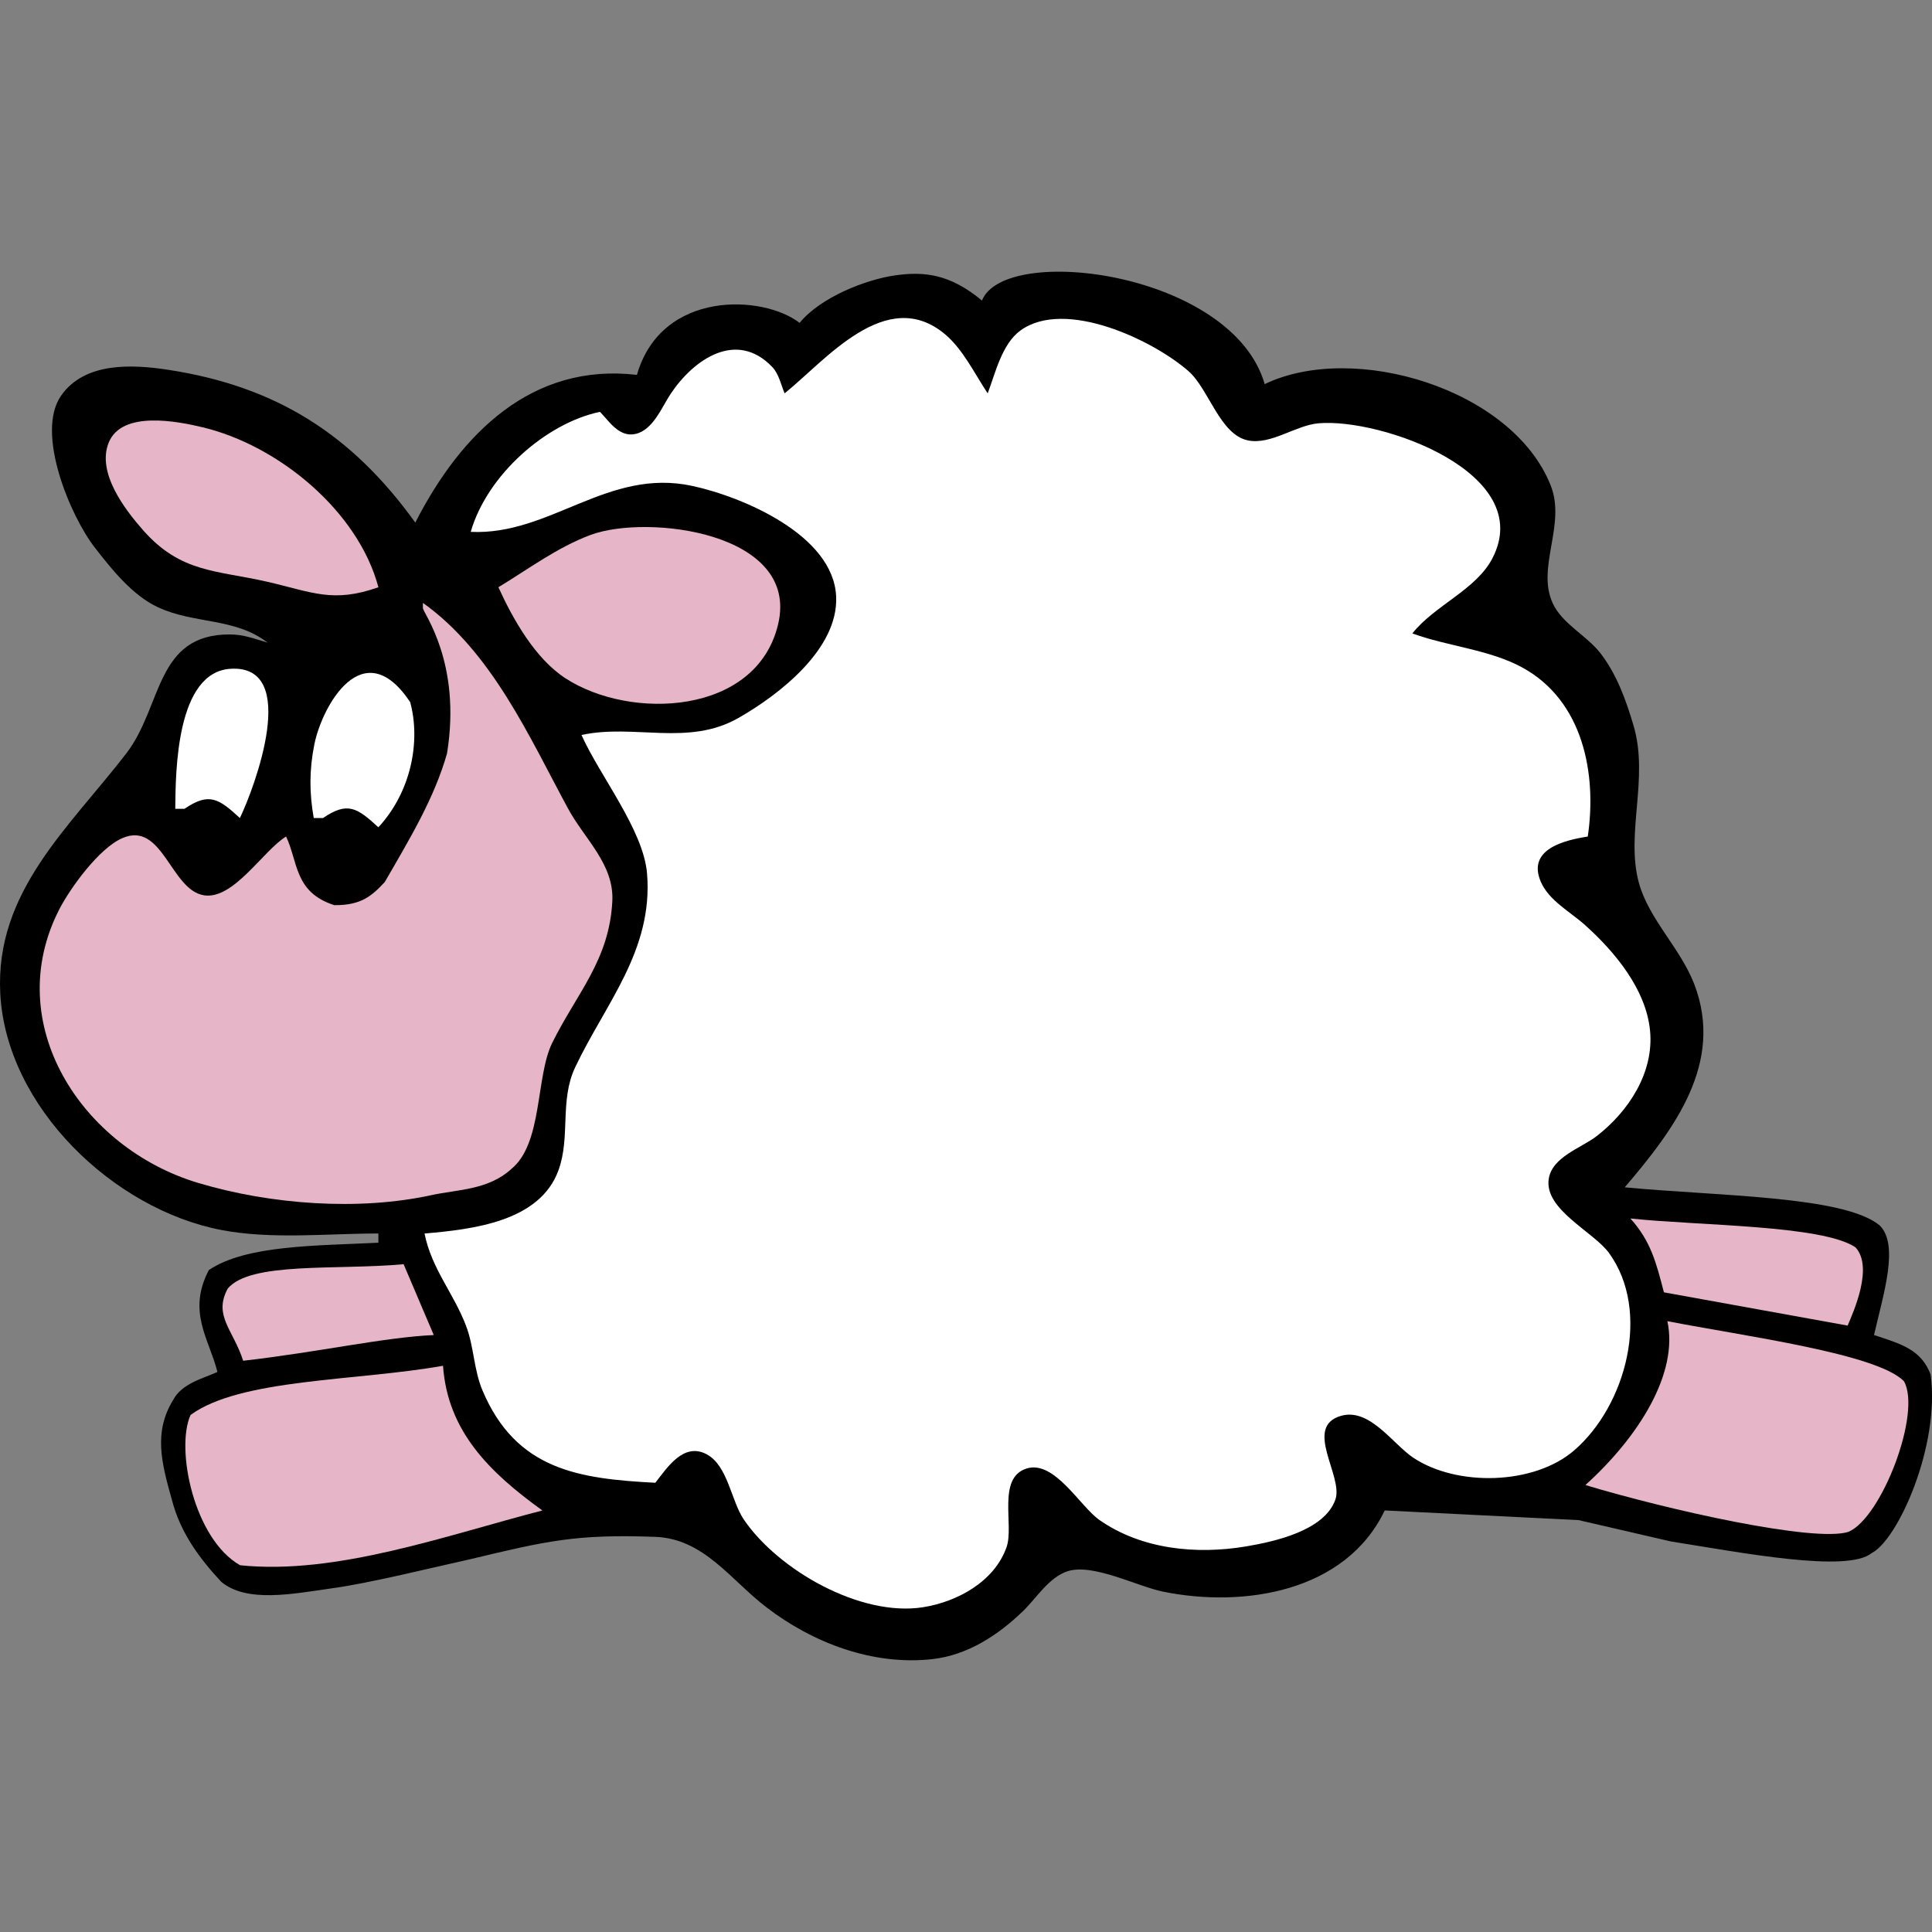 <svg xmlns="http://www.w3.org/2000/svg" xmlns:svg="http://www.w3.org/2000/svg" xmlns:xlink="http://www.w3.org/1999/xlink" id="svg19" width="96" height="96" version="1.1"><rect width="100%" height="100%" fill="#808080" stroke="none"/><defs id="defs33"><linearGradient id="linearGradient45"><stop style="stop-color:#fff;stop-opacity:1" id="stop46" offset="0"/><stop style="stop-color:#ffffe3;stop-opacity:1" id="stop47" offset="1"/></linearGradient><linearGradient id="linearGradient34"><stop style="stop-color:#ffcfe1;stop-opacity:1" id="stop35" offset="0"/><stop style="stop-color:#cc9cae;stop-opacity:1" id="stop36" offset="1"/></linearGradient><linearGradient id="linearGradient37" x1=".344" x2=".741" y1=".164" y2="1.141" gradientUnits="objectBoundingBox" spreadMethod="pad" xlink:href="#linearGradient45"/><linearGradient id="linearGradient38" x1=".242" x2=".529" y1=".071" y2=".634" gradientUnits="objectBoundingBox" spreadMethod="pad" xlink:href="#linearGradient34"/><linearGradient id="linearGradient39" x1=".607" x2=".485" y1=".211" y2=".898" gradientUnits="objectBoundingBox" spreadMethod="pad" xlink:href="#linearGradient45"/><linearGradient id="linearGradient40" x1=".57" x2=".439" y1=".184" y2=".649" gradientUnits="objectBoundingBox" spreadMethod="pad" xlink:href="#linearGradient45"/><radialGradient id="radialGradient41" cx="0" cy="0" r=".764" fx="0" fy="0" gradientTransform="matrix(1.017,0,0,0.984,0.147,0.414)" gradientUnits="objectBoundingBox" spreadMethod="pad" xlink:href="#linearGradient45"/><radialGradient id="radialGradient42" cx="0" cy="0" r=".767" fx="0" fy="0" gradientTransform="matrix(1.177,0,0,0.85,0.866,0.695)" gradientUnits="objectBoundingBox" spreadMethod="pad" xlink:href="#linearGradient45"/><radialGradient id="radialGradient43" cx="0" cy="0" r=".945" fx="0" fy="0" gradientTransform="matrix(1.171,0,0,0.854,-0.073,0.391)" gradientUnits="objectBoundingBox" spreadMethod="pad" xlink:href="#linearGradient34"/><linearGradient id="linearGradient44" x1="0" x2="1" y1="0" y2="0" gradientUnits="objectBoundingBox" spreadMethod="pad" xlink:href="#linearGradient45"/><radialGradient id="radialGradient48" cx="0" cy="0" r="1.316" fx="0" fy="0" gradientTransform="matrix(1.093,0,0,0.915,0.229,0.352)" gradientUnits="objectBoundingBox" spreadMethod="pad" xlink:href="#linearGradient45"/></defs><path style="fill:#000;stroke:none" id="path21" d="m 31.646,18.628 c -5.191,-0.61 -8.733,2.88 -11.01,7.34 -3.146,-4.375 -6.911,-6.77 -12.273,-7.592 -1.783,-0.273 -4.143,-0.4 -5.321,1.275 -1.303,1.851 0.457,6.002 1.671,7.561 0.843,1.082 1.861,2.365 3.126,2.957 1.82,0.852 3.825,0.507 5.457,1.763 -0.641,-0.189 -1.177,-0.402 -1.855,-0.407 -3.732,-0.027 -3.358,3.566 -5.165,5.912 -2.835,3.68 -6.527,6.868 -6.263,11.927 0.294,5.652 5.639,10.729 10.99,11.755 2.499,0.479 5.262,0.172 7.799,0.172 l 0,0.459 c -3.058,0.153 -6.566,0.106 -8.425,1.358 -1.09,2.088 0.018,3.426 0.427,5.064 -0.736,0.334 -1.772,0.569 -2.208,1.403 -0.965,1.592 -0.582,3.083 -0.048,4.974 0.416,1.601 1.344,2.869 2.447,4.051 1.257,1.048 3.496,0.612 5.514,0.319 1.834,-0.244 5.032,-1.043 6.845,-1.44 3.769,-0.9 5.259,-1.262 9.211,-1.113 2.403,0.09 3.734,2.129 5.505,3.49 2.314,1.779 5.296,2.915 8.257,2.585 1.751,-0.195 3.269,-1.19 4.508,-2.388 0.67,-0.648 1.286,-1.683 2.22,-1.981 1.258,-0.402 3.462,0.758 4.741,1.017 4.011,0.814 9.073,0.016 11.01,-4.036 l 9.634,0.481 4.587,1.06 c 3.517,0.556 8.76,1.573 9.976,0.577 1.302,-0.657 3.41,-5.342 2.928,-8.875 -0.477,-1.247 -1.472,-1.517 -2.812,-1.959 0.459,-2.007 1.263,-4.475 0.283,-5.445 -1.768,-1.476 -8.082,-1.455 -12.669,-1.895 2.457,-2.882 4.954,-6.176 3.455,-10.092 -0.679,-1.774 -2.268,-3.244 -2.755,-5.046 -0.665,-2.458 0.508,-5.181 -0.261,-7.799 -0.368,-1.254 -0.843,-2.57 -1.654,-3.611 -0.684,-0.878 -1.889,-1.448 -2.363,-2.472 -0.824,-1.777 0.668,-3.899 -0.098,-5.845 -1.893,-4.809 -9.789,-7.176 -14.215,-5.046 -1.607,-5.573 -12.904,-7.013 -14.049,-4.153 -1.621,-1.344 -2.899,-1.445 -4.301,-1.252 -1.427,0.197 -3.714,1.076 -4.759,2.363 -1.819,-1.406 -6.869,-1.649 -8.085,2.584 z"/><path style="fill:#fff;fill-opacity:1;fill-rule:nonzero;stroke:none" id="path22" d="m 38.986,19.546 c -0.165,-0.393 -0.286,-0.967 -0.607,-1.304 -1.774,-1.863 -3.901,-0.399 -5.051,1.322 -0.441,0.66 -0.874,1.801 -1.749,1.998 -0.813,0.182 -1.301,-0.62 -1.767,-1.098 -2.657,0.554 -5.6,3.116 -6.422,5.964 3.948,0.187 6.804,-3.194 11.01,-2.283 2.525,0.547 7.013,2.449 7.148,5.496 0.116,2.605 -2.834,4.881 -4.855,6.034 -2.502,1.428 -5.18,0.278 -7.799,0.846 0.912,2.037 3.077,4.716 3.257,6.881 0.317,3.826 -2.085,6.485 -3.572,9.634 -0.782,1.657 -0.222,3.447 -0.829,5.115 -0.931,2.56 -4.276,2.935 -6.655,3.142 0.355,1.767 1.435,2.941 2.063,4.587 0.397,1.041 0.38,2.177 0.817,3.211 1.678,3.968 4.811,4.387 8.588,4.587 0.583,-0.741 1.404,-2.035 2.556,-1.413 1.053,0.569 1.21,2.313 1.842,3.241 1.709,2.509 5.792,4.847 8.905,4.356 1.704,-0.269 3.553,-1.278 4.151,-2.991 0.378,-1.084 -0.483,-3.428 0.986,-3.899 1.388,-0.444 2.663,1.882 3.627,2.555 2.099,1.466 4.825,1.728 7.292,1.312 1.401,-0.237 3.908,-0.782 4.437,-2.341 0.392,-1.157 -1.605,-3.597 0.269,-4.144 1.426,-0.417 2.58,1.399 3.593,2.076 2.16,1.443 5.993,1.371 8.001,-0.363 2.576,-2.224 3.833,-6.914 1.727,-9.809 -0.77,-1.058 -3.217,-2.15 -2.994,-3.672 0.161,-1.1 1.621,-1.545 2.38,-2.131 1.591,-1.229 2.863,-3.169 2.654,-5.255 -0.206,-2.056 -1.748,-3.903 -3.226,-5.232 -0.726,-0.654 -1.79,-1.21 -2.197,-2.146 -0.711,-1.632 1.186,-2.076 2.33,-2.255 0.46,-3.111 -0.223,-6.744 -3.254,-8.4 -1.633,-0.892 -3.708,-1.051 -5.462,-1.692 1.108,-1.403 3.16,-2.161 3.976,-3.731 2.21,-4.252 -5.555,-6.984 -8.641,-6.711 -1.144,0.102 -2.346,1.074 -3.489,0.853 -1.407,-0.273 -1.952,-2.544 -2.959,-3.434 -1.737,-1.535 -6.132,-3.639 -8.356,-2.034 -0.927,0.669 -1.249,2.118 -1.633,3.129 -0.634,-0.955 -1.227,-2.189 -2.115,-2.935 -2.921,-2.454 -5.95,1.305 -7.978,2.935 z"/><path style="fill:#e6b5c7;fill-opacity:1;stroke:none" id="path23" d="m 18.802,29.179 c -1.005,-3.781 -4.952,-7.036 -8.716,-7.943 -1.27,-0.306 -4.025,-0.85 -4.681,0.749 -0.611,1.489 0.789,3.321 1.707,4.362 1.883,2.136 3.662,1.982 6.185,2.564 2.226,0.513 3.244,1.068 5.505,0.269 z"/><path style="fill:#e6b5c7;fill-opacity:1;stroke:none" id="path24" d="m 24.765,29.179 c 0.723,1.587 1.822,3.542 3.33,4.523 3.24,2.109 9.505,1.837 10.571,-2.69 1.075,-4.568 -6.499,-5.477 -9.314,-4.434 -1.652,0.612 -3.09,1.697 -4.587,2.601 z"/><path style="fill:#e6b5c7;fill-opacity:1;stroke:none" id="path25" d="m 21.014,29.956 1.38e-4,0.255 c 1.38e-4,0.243 1.932,2.681 1.199,7.225 -0.632,2.231 -1.864,4.262 -3.095,6.393 -0.636,0.682 -1.173,1.164 -2.509,1.147 -1.998,-0.638 -1.796,-2.174 -2.395,-3.411 -1.157,0.722 -2.61,3.149 -4.076,2.922 -1.659,-0.258 -2.053,-3.711 -4.06,-2.841 -1.156,0.501 -2.587,2.479 -3.128,3.53 -2.923,5.684 1.108,11.869 6.895,13.602 3.6,1.077 7.98,1.399 11.608,0.604 1.265,-0.277 2.802,-0.246 3.945,-1.288 1.578,-1.274 1.212,-4.597 2.042,-6.276 1.225,-2.477 2.837,-4.104 2.986,-7.042 0.093,-1.831 -1.38,-3.087 -2.194,-4.587 -1.912,-3.524 -3.771,-7.776 -7.219,-10.233 z"/><path style="fill:#fff;stroke:none" id="path26" d="m 15.59,40.648 0.459,0 c 1.218,-0.83 1.694,-0.516 2.752,0.459 1.635,-1.763 2.108,-4.281 1.581,-6.219 -2.335,-3.503 -4.376,0.19 -4.76,2.091 -0.256,1.269 -0.255,2.414 -0.032,3.67 z"/><path style="fill:#fff;stroke:none" id="path27" d="m 8.709,40.189 0.459,0 c 1.218,-0.83 1.694,-0.516 2.752,0.459 0.717,-1.488 3.024,-7.622 -0.457,-7.417 -2.703,0.159 -2.738,5.087 -2.754,6.958 z"/><path style="fill:#e6b5c7;fill-opacity:1;stroke:none" id="path28" d="m 81.013,60.545 c 1.016,1.128 1.283,2.197 1.666,3.67 l 9.129,1.653 c 0.301,-0.713 1.288,-2.904 0.392,-3.887 -1.638,-1.112 -7.764,-1.072 -11.186,-1.435 z"/><path style="fill:#e6b5c7;fill-opacity:1;stroke:none" id="path29" d="m 11.312,64.035 c -0.72,1.346 0.274,2.033 0.771,3.58 3.707,-0.422 7.04,-1.171 9.471,-1.277 l -1.499,-3.52 c -3.364,0.306 -7.628,-0.138 -8.743,1.217 z"/><path style="fill:#e6b5c7;fill-opacity:1;stroke:none" id="path30" d="m 82.851,65.649 c 0.56,2.58 -1.411,5.735 -4.073,8.142 4.09,1.234 11.403,2.872 13.077,2.323 1.646,-0.71 3.637,-5.908 2.752,-7.481 -1.349,-1.379 -7.933,-2.239 -11.756,-2.985 z"/><path style="fill:#e6b5c7;fill-opacity:1;stroke:none" id="path31" d="m 9.468,70.308 c -0.757,1.699 0.176,6.175 2.463,7.468 4.775,0.498 10.243,-1.487 15.019,-2.722 -2.65,-1.91 -4.707,-3.947 -4.937,-7.19 -4.282,0.764 -10.062,0.63 -12.545,2.444 z"/></svg>
